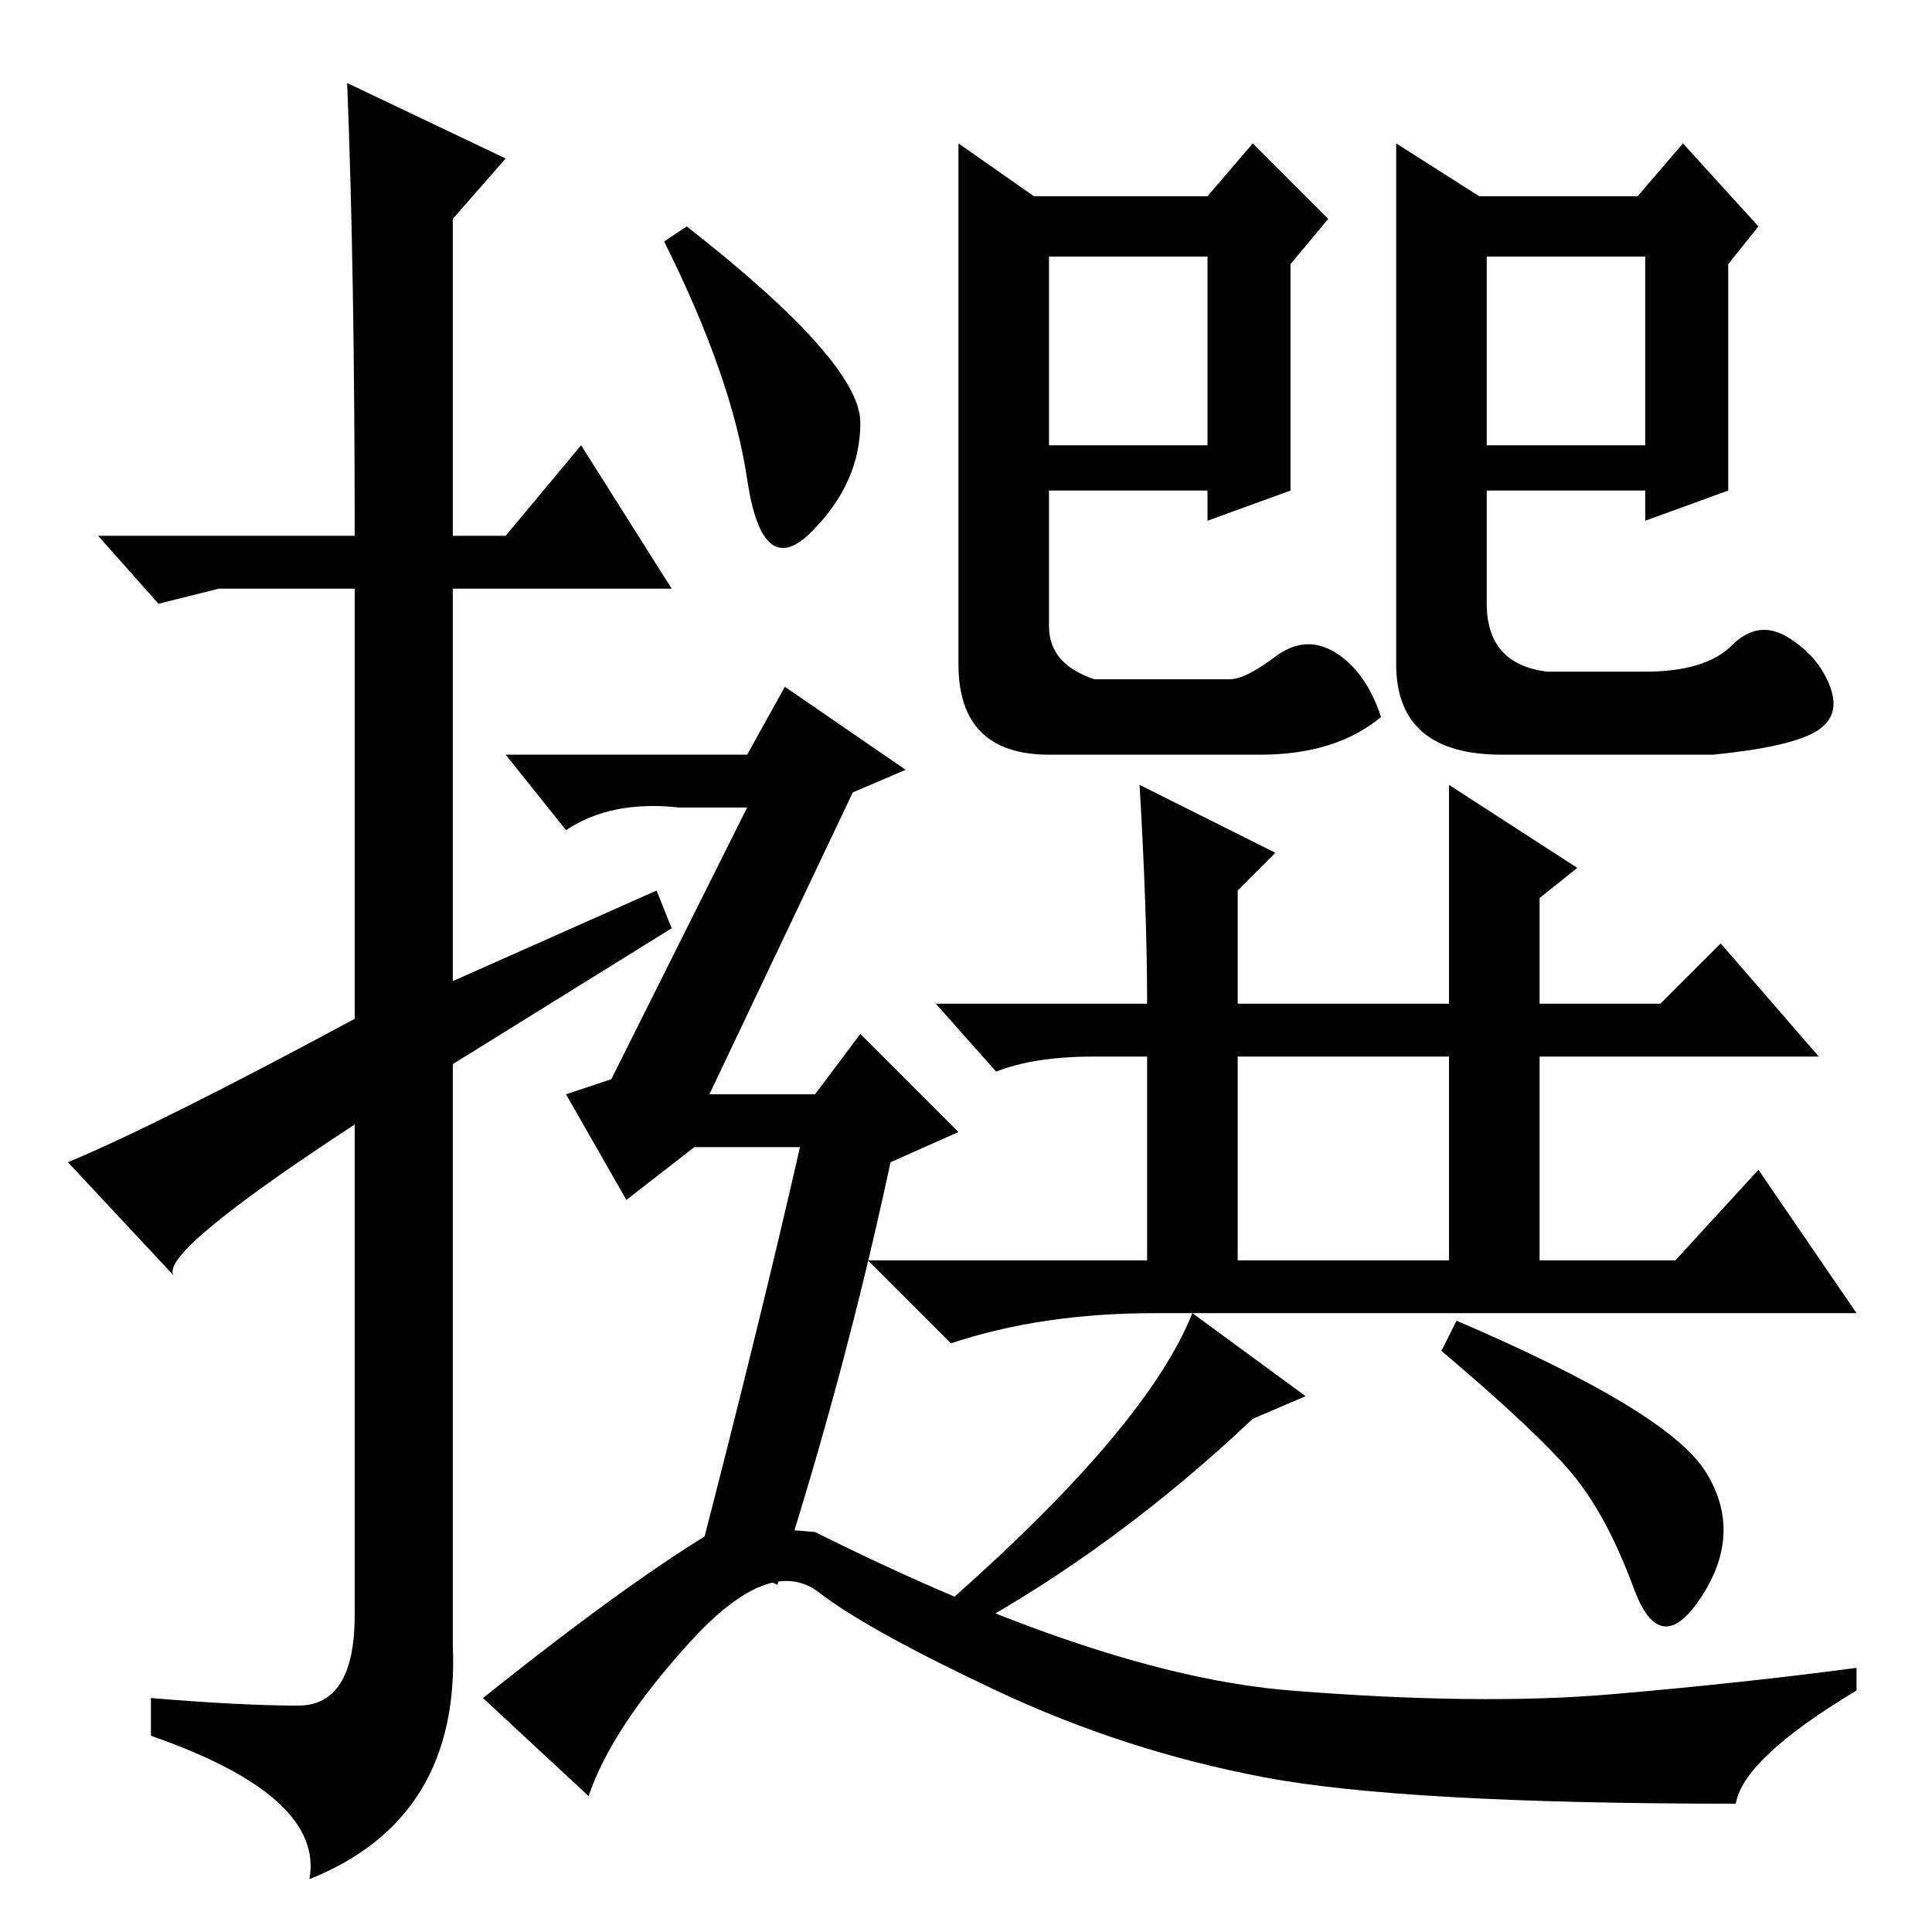 <?xml version="1.0" standalone="no"?>
<!DOCTYPE svg PUBLIC "-//W3C//DTD SVG 1.1//EN" "http://www.w3.org/Graphics/SVG/1.1/DTD/svg11.dtd" >
<svg xmlns="http://www.w3.org/2000/svg" xmlns:xlink="http://www.w3.org/1999/xlink" version="1.1" viewBox="0 -36 256 256">
  <g transform="matrix(1 0 0 -1 0 220)">
   <path fill="currentColor"
d="M46 245l21 -10l-7 -8v-42h7l10 12l12 -19h-29v-52l27 12l2 -5l-29 -18v-77q1 -23 -19 -31q2 11 -21 19v5q12 -1 19.5 -1t7.5 12v65q-26 -17 -24 -20l-14 15q12 5 38 19v57h-18l-8 -2l-8 9h34q0 35 -1 60zM91 226q23 -18 23 -26t-6.5 -14.5t-8.5 7t-11 31.5zM196 230h21
l6 7l10 -11l-4 -5v-30l-11 -4v4h-21v-15q0 -8 8 -9h13q8 0 11.5 3.5t7.5 1t5.5 -6.5t-2 -6t-13.5 -3h-28q-14 0 -14 12v34v35zM197 197h21v25h-21v-25zM152 123q0 12 -1 29l18 -9l-5 -5v-15h28v29l17 -11l-5 -4v-14h16l8 8l13 -15h-37v-27h18l11 12l13 -19h-93q-15 0 -27 -4
l-11 11h37v27h-7q-8 0 -13 -2l-8 9h28zM164 89h28v27h-28v-27zM173 71l-7 -3q-18 -17 -38 -28l-2 4q26 23 32 38zM226 61q5 -8 -0.5 -16.5t-9 1t-8 15t-17.5 16.5l2 4q28 -12 33 -20zM137 230h23l6 7l10 -10l-5 -6v-30l-11 -4v4h-21v-18q0 -5 6 -7h18q2 0 6 3t8 0.5t6 -8.5
q-6 -5 -16 -5h-28q-12 0 -12 12v36v33zM139 197h21v25h-21v-25zM118 102q-6 -28 -15 -56l-10 5q8 31 13 53h-14l-9 -7l-8 14l6 2l18 36h-9q-9 1 -15 -3l-8 10h32l5 9l16 -11l-7 -3l-19 -40h14l6 8l13 -13zM108 53q38 -19 63 -21t42.5 -0.5t32.5 3.5v-3q-15 -9 -16 -15
q-44 0 -62.5 3.5t-35.5 11.5t-23.5 13t-17 -6.5t-13.5 -20.5l-14 13q20 16 32 23z" />
  </g>

</svg>
